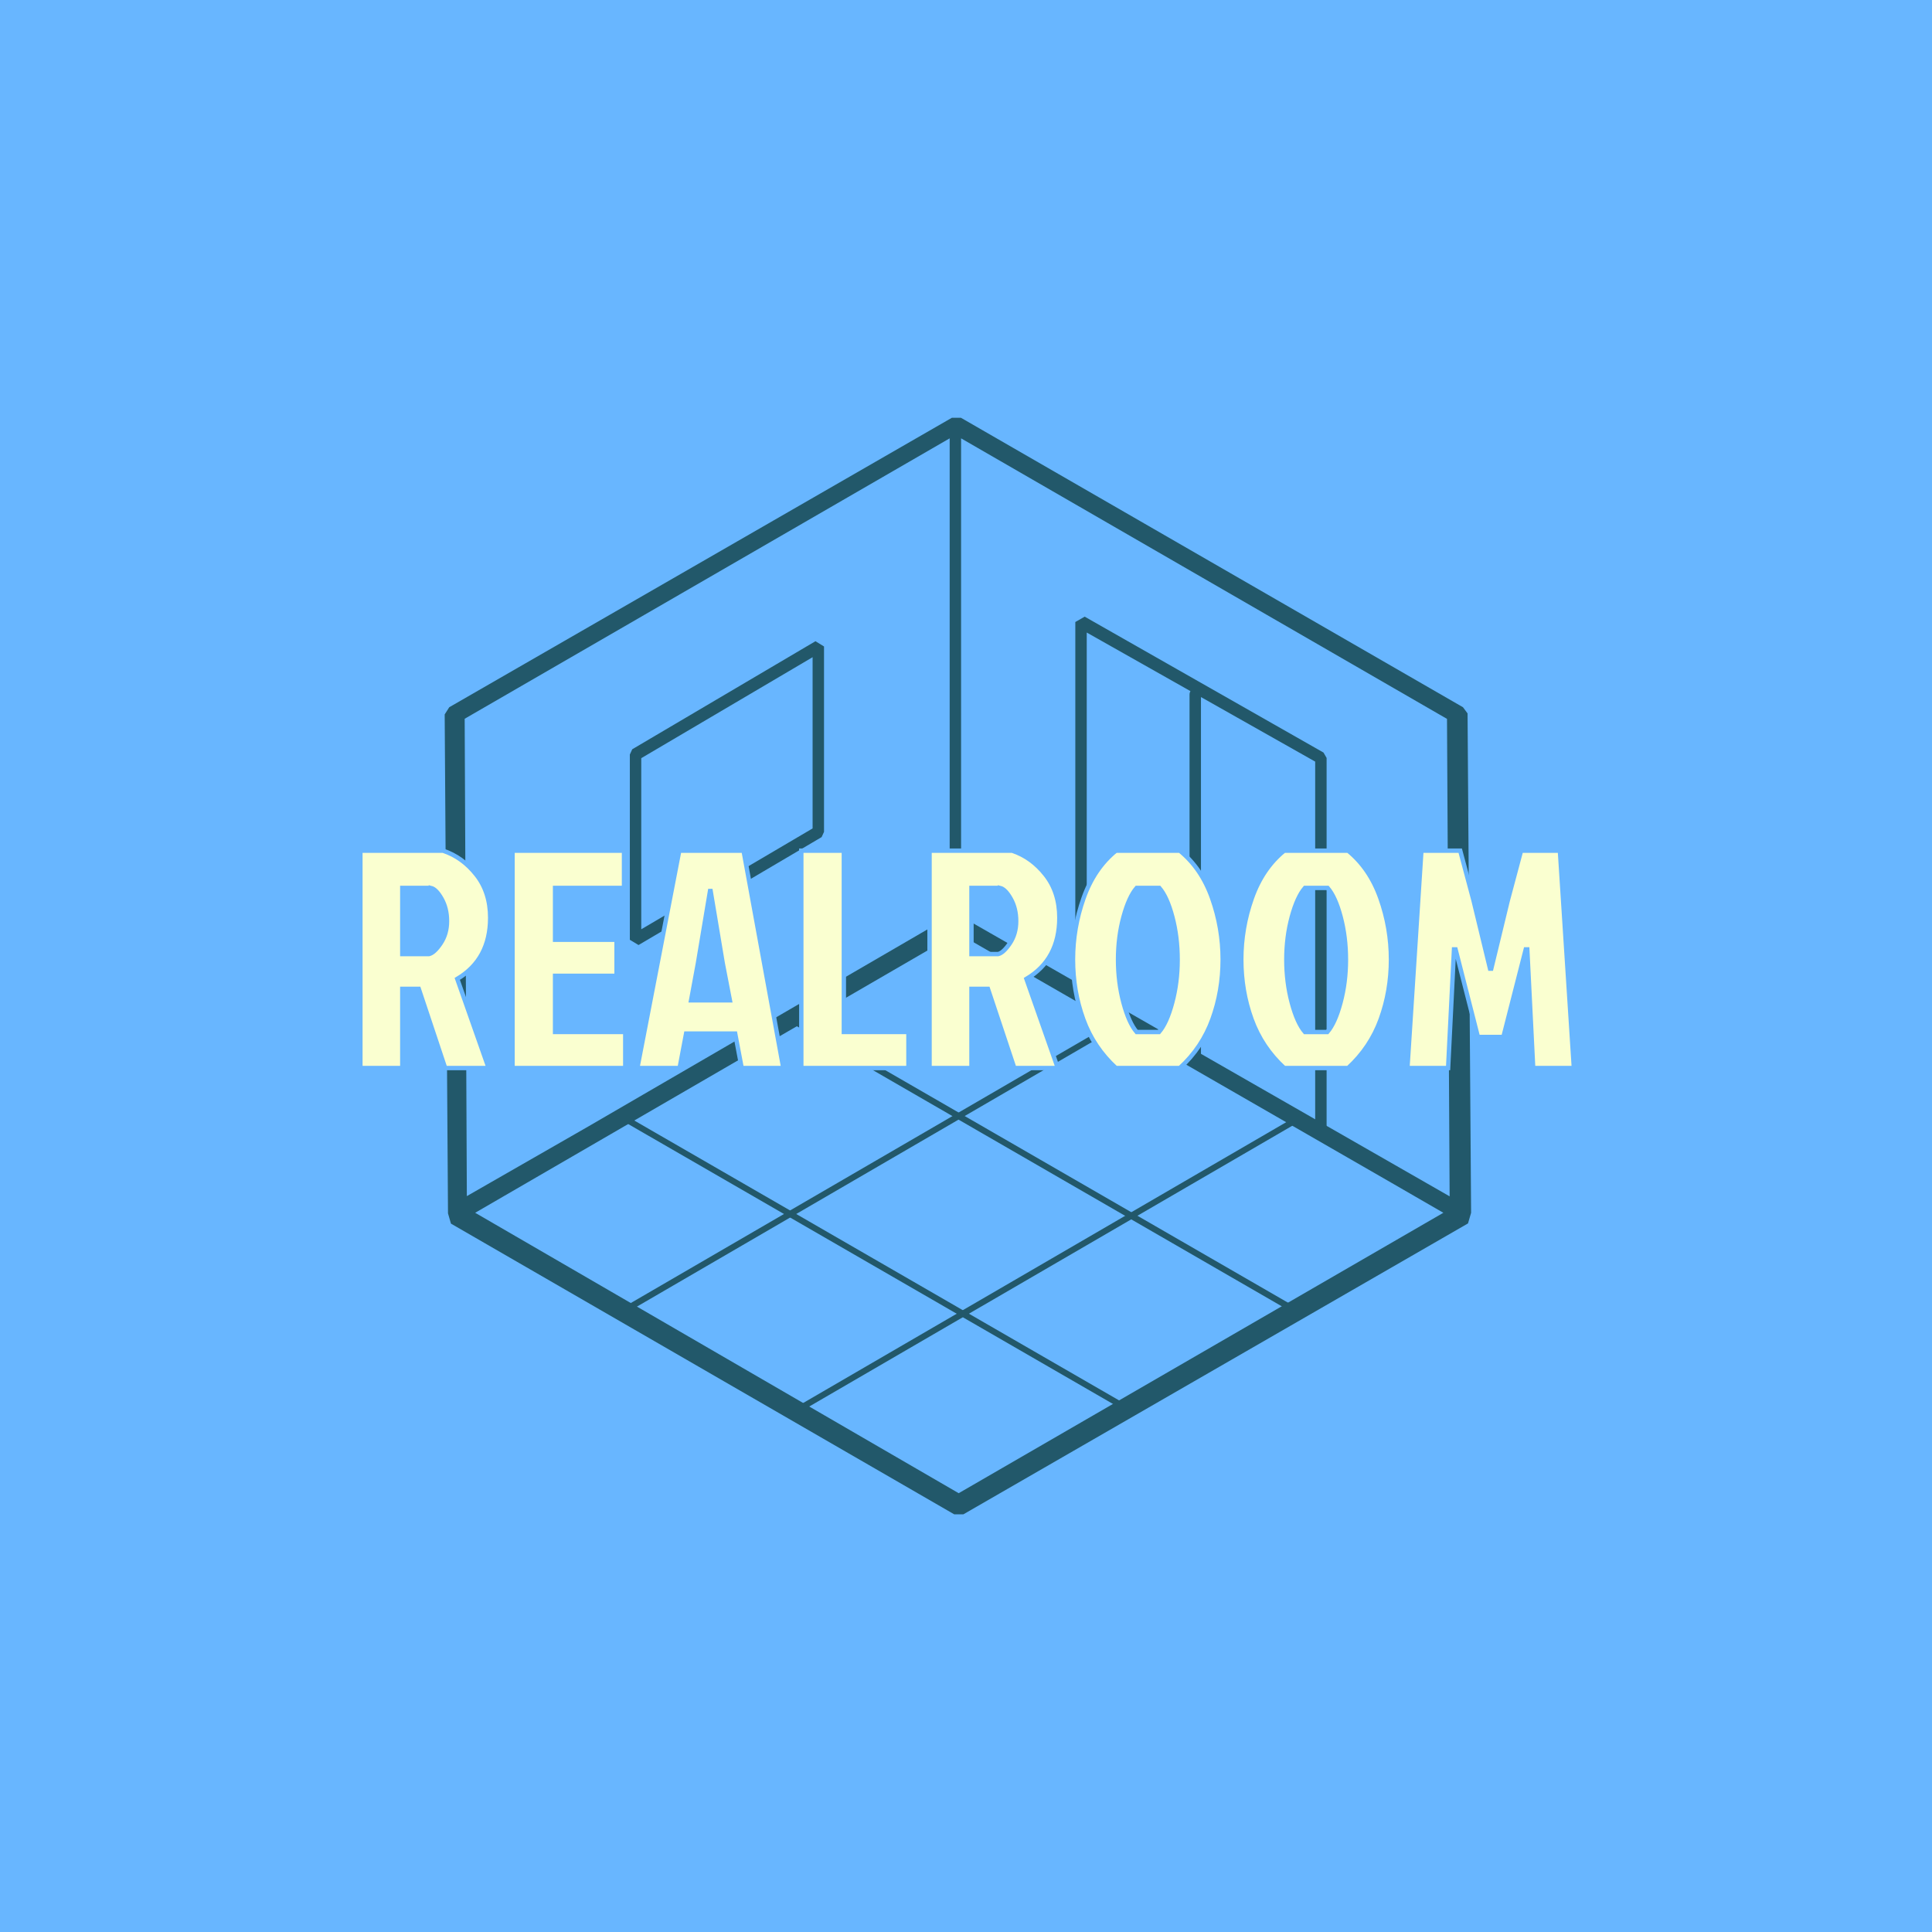 <svg xmlns="http://www.w3.org/2000/svg" xml:space="preserve" width="1500" height="1500" data-id="lg_WetARBxMTeA1GbTRev" data-version="1"><path fill="#68b6ff" stroke="transparent" d="M0 0h1500v1500H0z"/><g data-padding="20"><g transform="translate(-571.429 -573.533)scale(1.722)"><path fill="#22586a" d="m995.115 879.87-1.597-225.158-2.06-2.781L765.116 521.43h-4.12l-226.6 130.5-2.06 3.245 1.493 224.952 1.34 4.635 226.908 131.068h4.12l227.527-131.17Zm-10.867-222.686 1.185 215.27-220.266-126.227V530.7ZM760.018 530.7v215.579L597.02 840.987l-54.693 31.364-.979-215.219Zm4.068 475.602-218-126.432 3.193-1.854 214.292-124.27L959.425 866.48l23.175 13.39Z"/><path fill="#22586a" d="m619.731 759.154-3.914-2.37v-83.532l1.082-2.37 82.606-48.718 3.862 2.369v83.584l-1.081 2.37Zm1.236-84.254v77.147l77.25-45.475v-77.198Zm306.425 170.156c-1.545 0-2.575-1.236-2.575-2.781v-165.83l-103-58.195v160.525c0 1.545-1.03 2.781-2.575 2.781s-2.575-1.236-2.575-2.78V613.511l4.223-2.42 107.687 61.284 1.39 2.42v167.479c0 1.545-1.03 2.78-2.575 2.78m-12.516 79.672-.72-.154-227.116-131.17a1.39 1.39 0 1 1 1.34-2.421l227.217 131.17a1.39 1.39 0 0 1-.67 2.575m-75.086 44.65-.721-.154-227.167-131.17a1.39 1.39 0 1 1 1.39-2.37l227.116 131.12a1.39 1.39 0 0 1-.618 2.575"/><path fill="#22586a" d="M614.272 924.666a1.39 1.39 0 0 1-.67-2.575l225.725-131.17a1.288 1.288 0 0 1 1.854.515c.412.618.155 1.493-.515 1.854L614.993 924.512Zm77.868 45.018a1.39 1.39 0 0 1-.72-2.575l225.724-131.222a1.34 1.34 0 0 1 1.854.515c.36.67.154 1.545-.515 1.906L692.81 969.478Zm178.602-154.963c-1.545 0-2.575-1.236-2.575-2.781V646.264c0-1.545 1.03-2.78 2.575-2.78s2.575 1.235 2.575 2.78V811.94c0 1.545-1.03 2.78-2.575 2.78"/><path fill="#faffd0" stroke="#68b6ff" stroke-width="1.97" d="M494.327 814.6v-98h37.24q8.82 2.94 15.05 10.85t6.23 19.39q0 18.76-14.84 27.58l14.14 40.18h-19.6l-11.9-35.7h-7.42v35.7Zm31.78-81.2h-12.88v29.82h12.04q2.38-.56 5.25-4.83t2.87-10.01-2.45-10.08-4.83-4.9Zm87.64 81.2h-50.82v-98h50.26v16.8h-31.08v23.38h27.72v16.24h-27.72v25.34h31.64Zm71.26 0h-18.76l-2.94-15.54h-22.12l-2.94 15.54h-19.04l18.9-98h28.98Zm-32.76-79.8h-.28l-5.46 32.62-3.08 16.66h17.5l-3.22-16.66Zm89.18 79.8h-48.3v-98h19.18v81.76h29.12Zm9.52 0v-98h37.24q8.82 2.94 15.05 10.85t6.23 19.39q0 18.76-14.84 27.58l14.14 40.18h-19.6l-11.9-35.7h-7.42v35.7Zm31.78-81.2h-12.88v29.82h12.04q2.38-.56 5.25-4.83t2.87-10.01-2.45-10.08-4.83-4.9Zm52.22-16.8h28.84q9.8 7.98 14.56 21.42t4.76 27.65-4.62 26.95-14.7 21.98h-28.84q-10.08-9.24-14.7-21.98t-4.62-26.95 4.76-27.65 14.56-21.42Zm9.38 81.76h10.08q3.5-4.06 5.95-13.23t2.45-19.39-2.38-19.25-5.88-13.09h-10.22q-3.5 4.06-5.95 13.09t-2.45 19.25 2.45 19.39 5.95 13.23Zm66.5-81.76h28.84q9.8 7.98 14.56 21.42t4.76 27.65-4.62 26.95-14.7 21.98h-28.84q-10.08-9.24-14.7-21.98t-4.62-26.95 4.76-27.65 14.56-21.42Zm9.38 81.76h10.08q3.5-4.06 5.95-13.23t2.45-19.39-2.38-19.25-5.88-13.09h-10.22q-3.5 4.06-5.95 13.09t-2.45 19.25 2.45 19.39 5.95 13.23Zm83.44-28.56h.56-.56.56l7.42-30.66 6.02-22.54h17.5l6.3 98h-18.34l-2.66-53.48h-.7l-10.08 39.48h-11.48l-10.08-39.48h-.7l-2.66 53.48h-18.34l6.3-98h17.5l6.02 22.54Z"/><rect width="560" height="158.2" x="85.917" y="292.13" fill="none" rx="0" ry="0" transform="translate(401.49 400.87)"/></g><path fill="transparent" stroke="transparent" stroke-width="1.786" d="M250 308.929h1000v882.142H250z"/></g></svg>